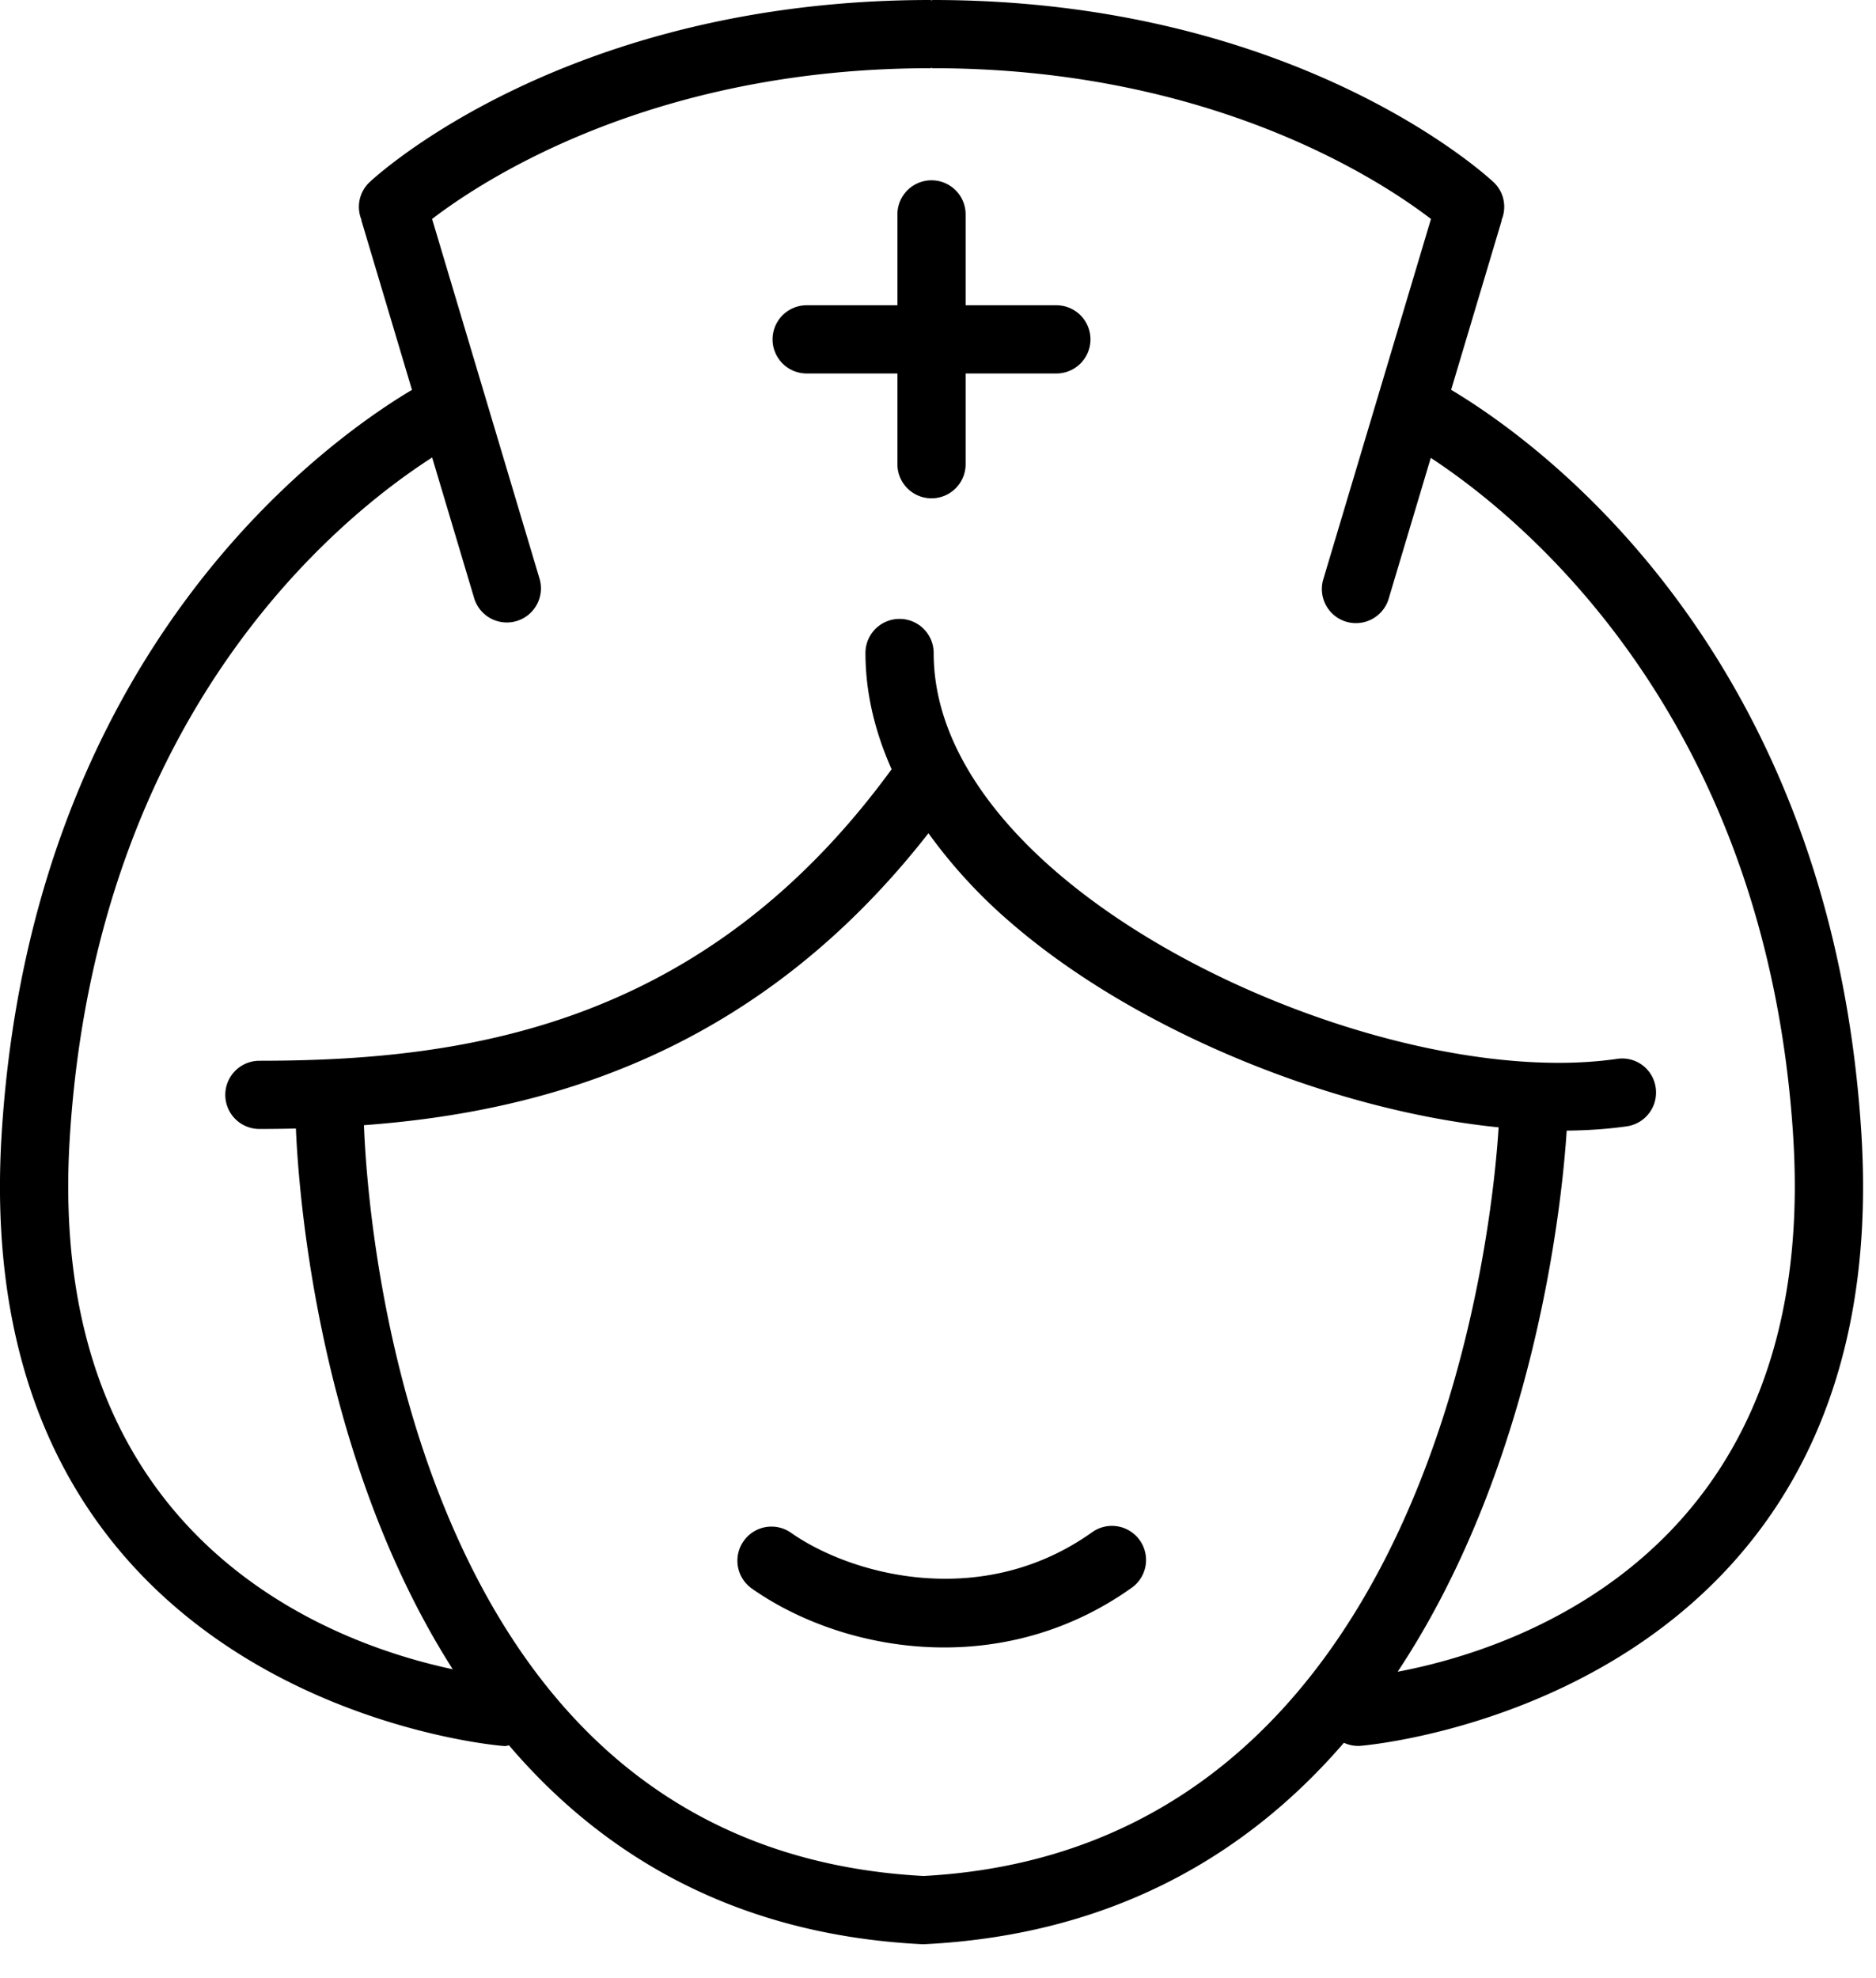 <svg width="55" height="58" viewBox="0 0 55 58" xmlns="http://www.w3.org/2000/svg"><path d="M52.574 33.34c-.777-12.346-7.96-18.167-10.627-19.916l-1.235 4.132a1.002 1.002 0 0 1-1.244.672 1 1 0 0 1-.672-1.244L41.953 6.42C40.485 5.294 35.503 2 27.35 2c-.014 0-.026-.007-.04-.008-.013 0-.025.008-.04.008-8.15 0-13.133 3.292-14.602 4.42l3.155 10.564a1 1 0 0 1-1.916.572l-1.237-4.143C9.988 15.135 2.832 20.86 2.047 33.34c-.742 11.77 7.606 14.83 11.226 15.6-3.966-6.217-4.522-14.03-4.598-15.853-.36.008-.72.013-1.07.013a1 1 0 0 1 0-2c6.102 0 13.057-1.036 18.535-8.547-.498-1.118-.767-2.26-.767-3.408a1 1 0 0 1 2 0c0 2.734 1.944 4.99 3.576 6.4 4.312 3.728 11.69 6.19 16.458 5.5a.99.99 0 0 1 1.134.844 1 1 0 0 1-.845 1.133c-.558.08-1.15.12-1.764.126-.122 1.9-.86 9.687-4.956 15.865 3.38-.637 12.365-3.482 11.597-15.675m-8.638-.286c-4.855-.49-10.618-2.817-14.295-5.996a15.06 15.06 0 0 1-2.42-2.627c-4.996 6.396-11.135 8.16-16.55 8.56.046 1.232.337 5.968 2.164 10.712 2.75 7.14 7.54 10.942 14.242 11.3 14.937-.8 16.68-19.04 16.86-21.948m-4.06 18.133a1 1 0 0 1-.476-.09c-2.764 3.205-6.69 5.62-12.273 5.904l-.05.003-.052-.002c-5.538-.28-9.4-2.662-12.102-5.83-.037.003-.07.02-.108.02a.86.86 0 0 1-.07-.003C14.586 51.177-1 49.887.05 33.215.94 19.1 9.51 12.96 12.078 11.43l-1.48-4.958c-.004-.012 0-.024-.003-.034a.993.993 0 0 1 .24-1.097C11.066 5.124 16.652 0 27.27 0c.015 0 .027.007.04.008.014 0 .026-.008.04-.008 10.62 0 16.204 5.123 16.437 5.34.31.29.39.73.24 1.1-.003.01 0 .02-.003.032l-1.48 4.957c2.563 1.53 11.137 7.67 12.026 21.785 1.05 16.673-14.536 17.96-14.693 17.972m-7.884-6.245c-3.218 2.273-7.027 1.244-8.802-.002a.997.997 0 0 0-1.39.244.998.998 0 0 0 .243 1.392c1.456 1.023 3.48 1.726 5.64 1.726 1.816 0 3.725-.5 5.464-1.728a1 1 0 1 0-1.154-1.632M31.97 9.95a1 1 0 0 1-1 1h-2.66v2.66a1 1 0 0 1-2 0v-2.66h-2.66a1 1 0 0 1 0-2h2.66V6.286a1 1 0 0 1 2 0V8.95h2.66a1 1 0 0 1 1 1"/></svg>